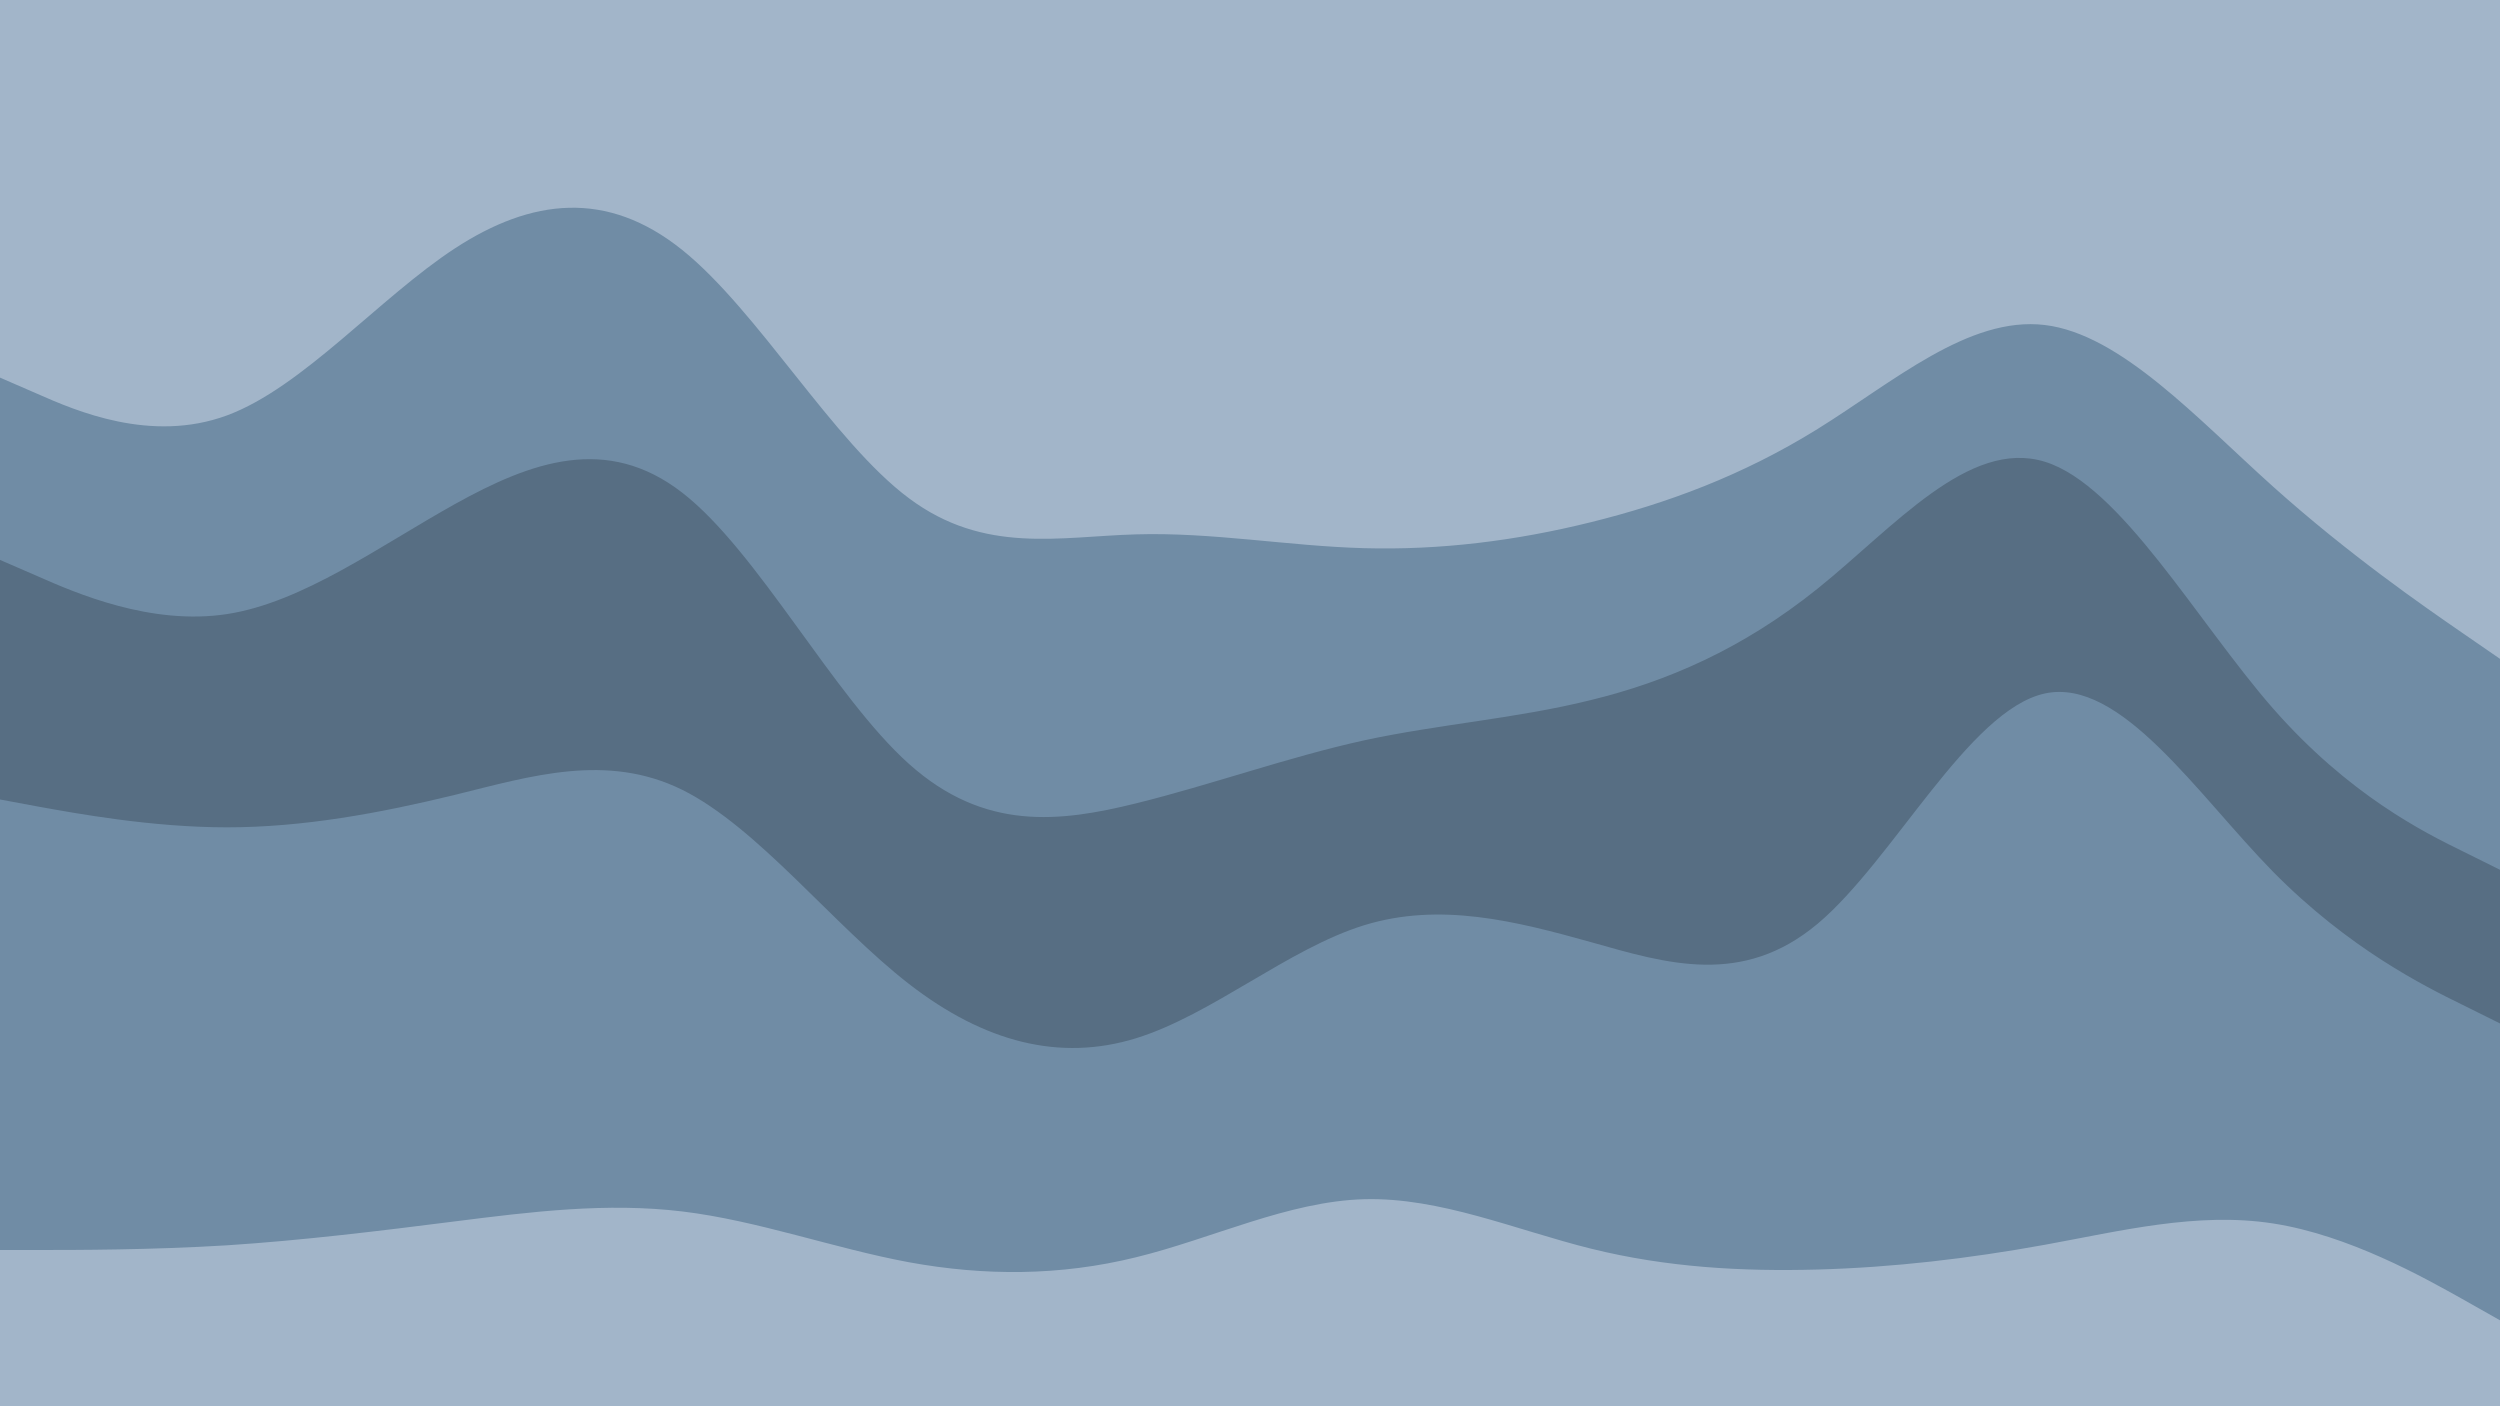 <svg id="visual" viewBox="0 0 960 540" width="960" height="540" xmlns="http://www.w3.org/2000/svg" xmlns:xlink="http://www.w3.org/1999/xlink" version="1.1"><path d="M0 147L14.5 153.3C29 159.7 58 172.3 87.2 161.5C116.3 150.7 145.7 116.3 174.8 97.3C204 78.3 233 74.7 262 98C291 121.3 320 171.7 349 193.3C378 215 407 208 436.2 207.2C465.3 206.3 494.7 211.7 523.8 212.5C553 213.3 582 209.7 611 202.5C640 195.3 669 184.7 698 166.7C727 148.7 756 123.3 785.2 126.8C814.3 130.3 843.7 162.7 872.8 188.8C902 215 931 235 945.5 245L960 255L960 0L945.5 0C931 0 902 0 872.8 0C843.7 0 814.3 0 785.2 0C756 0 727 0 698 0C669 0 640 0 611 0C582 0 553 0 523.8 0C494.7 0 465.3 0 436.2 0C407 0 378 0 349 0C320 0 291 0 262 0C233 0 204 0 174.8 0C145.7 0 116.3 0 87.2 0C58 0 29 0 14.5 0L0 0Z" fill="#a2b5c9"></path><path d="M0 217L14.5 223.3C29 229.7 58 242.3 87.2 237.8C116.3 233.3 145.7 211.7 174.8 195.5C204 179.3 233 168.7 262 191.2C291 213.7 320 269.3 349 295.3C378 321.3 407 317.7 436.2 310.5C465.3 303.3 494.7 292.7 523.8 286.3C553 280 582 278 611 270.8C640 263.7 669 251.3 698 228C727 204.7 756 170.3 785.2 179.3C814.3 188.3 843.7 240.7 872.8 274C902 307.3 931 321.7 945.5 328.8L960 336L960 253L945.5 243C931 233 902 213 872.8 186.8C843.7 160.7 814.3 128.3 785.2 124.8C756 121.3 727 146.7 698 164.7C669 182.7 640 193.3 611 200.5C582 207.7 553 211.3 523.8 210.5C494.7 209.7 465.3 204.3 436.2 205.2C407 206 378 213 349 191.3C320 169.7 291 119.3 262 96C233 72.7 204 76.3 174.8 95.3C145.7 114.3 116.3 148.7 87.2 159.5C58 170.3 29 157.7 14.5 151.3L0 145Z" fill="#708ca5"></path><path d="M0 309L14.5 311.7C29 314.3 58 319.7 87.2 319.7C116.3 319.7 145.7 314.3 174.8 307.2C204 300 233 291 262 305.3C291 319.7 320 357.3 349 379.8C378 402.3 407 409.7 436.2 400.7C465.3 391.7 494.7 366.3 523.8 357.3C553 348.3 582 355.7 611 363.8C640 372 669 381 698 356.7C727 332.3 756 274.7 785.2 268.3C814.3 262 843.7 307 872.8 336.7C902 366.3 931 380.7 945.5 387.8L960 395L960 334L945.5 326.8C931 319.7 902 305.3 872.8 272C843.7 238.7 814.3 186.3 785.2 177.3C756 168.3 727 202.7 698 226C669 249.3 640 261.7 611 268.8C582 276 553 278 523.8 284.3C494.7 290.7 465.3 301.3 436.2 308.5C407 315.7 378 319.3 349 293.3C320 267.3 291 211.7 262 189.2C233 166.7 204 177.3 174.8 193.5C145.7 209.7 116.3 231.3 87.2 235.8C58 240.3 29 227.7 14.5 221.3L0 215Z" fill="#576e83"></path><path d="M0 482L14.5 482C29 482 58 482 87.2 480.2C116.3 478.3 145.7 474.7 174.8 471C204 467.3 233 463.7 262 467.2C291 470.7 320 481.3 349 486.7C378 492 407 492 436.2 484.8C465.3 477.7 494.7 463.3 523.8 462.5C553 461.7 582 474.3 611 481.5C640 488.7 669 490.3 698 489.5C727 488.7 756 485.3 785.2 480C814.3 474.7 843.7 467.3 872.8 471.8C902 476.3 931 492.7 945.5 500.8L960 509L960 393L945.5 385.8C931 378.7 902 364.3 872.8 334.7C843.7 305 814.3 260 785.2 266.3C756 272.7 727 330.3 698 354.7C669 379 640 370 611 361.8C582 353.7 553 346.3 523.8 355.3C494.7 364.3 465.3 389.7 436.2 398.7C407 407.7 378 400.3 349 377.8C320 355.3 291 317.7 262 303.3C233 289 204 298 174.8 305.2C145.7 312.3 116.3 317.7 87.2 317.7C58 317.7 29 312.3 14.5 309.7L0 307Z" fill="#708ca5"></path><path d="M0 541L14.5 541C29 541 58 541 87.2 541C116.3 541 145.7 541 174.8 541C204 541 233 541 262 541C291 541 320 541 349 541C378 541 407 541 436.2 541C465.3 541 494.7 541 523.8 541C553 541 582 541 611 541C640 541 669 541 698 541C727 541 756 541 785.2 541C814.3 541 843.7 541 872.8 541C902 541 931 541 945.5 541L960 541L960 507L945.5 498.8C931 490.7 902 474.3 872.8 469.8C843.7 465.3 814.3 472.7 785.2 478C756 483.3 727 486.7 698 487.5C669 488.3 640 486.7 611 479.5C582 472.3 553 459.7 523.8 460.5C494.7 461.3 465.3 475.7 436.2 482.8C407 490 378 490 349 484.7C320 479.3 291 468.7 262 465.2C233 461.7 204 465.3 174.8 469C145.7 472.7 116.3 476.3 87.2 478.2C58 480 29 480 14.5 480L0 480Z" fill="#a2b5c9"></path></svg>